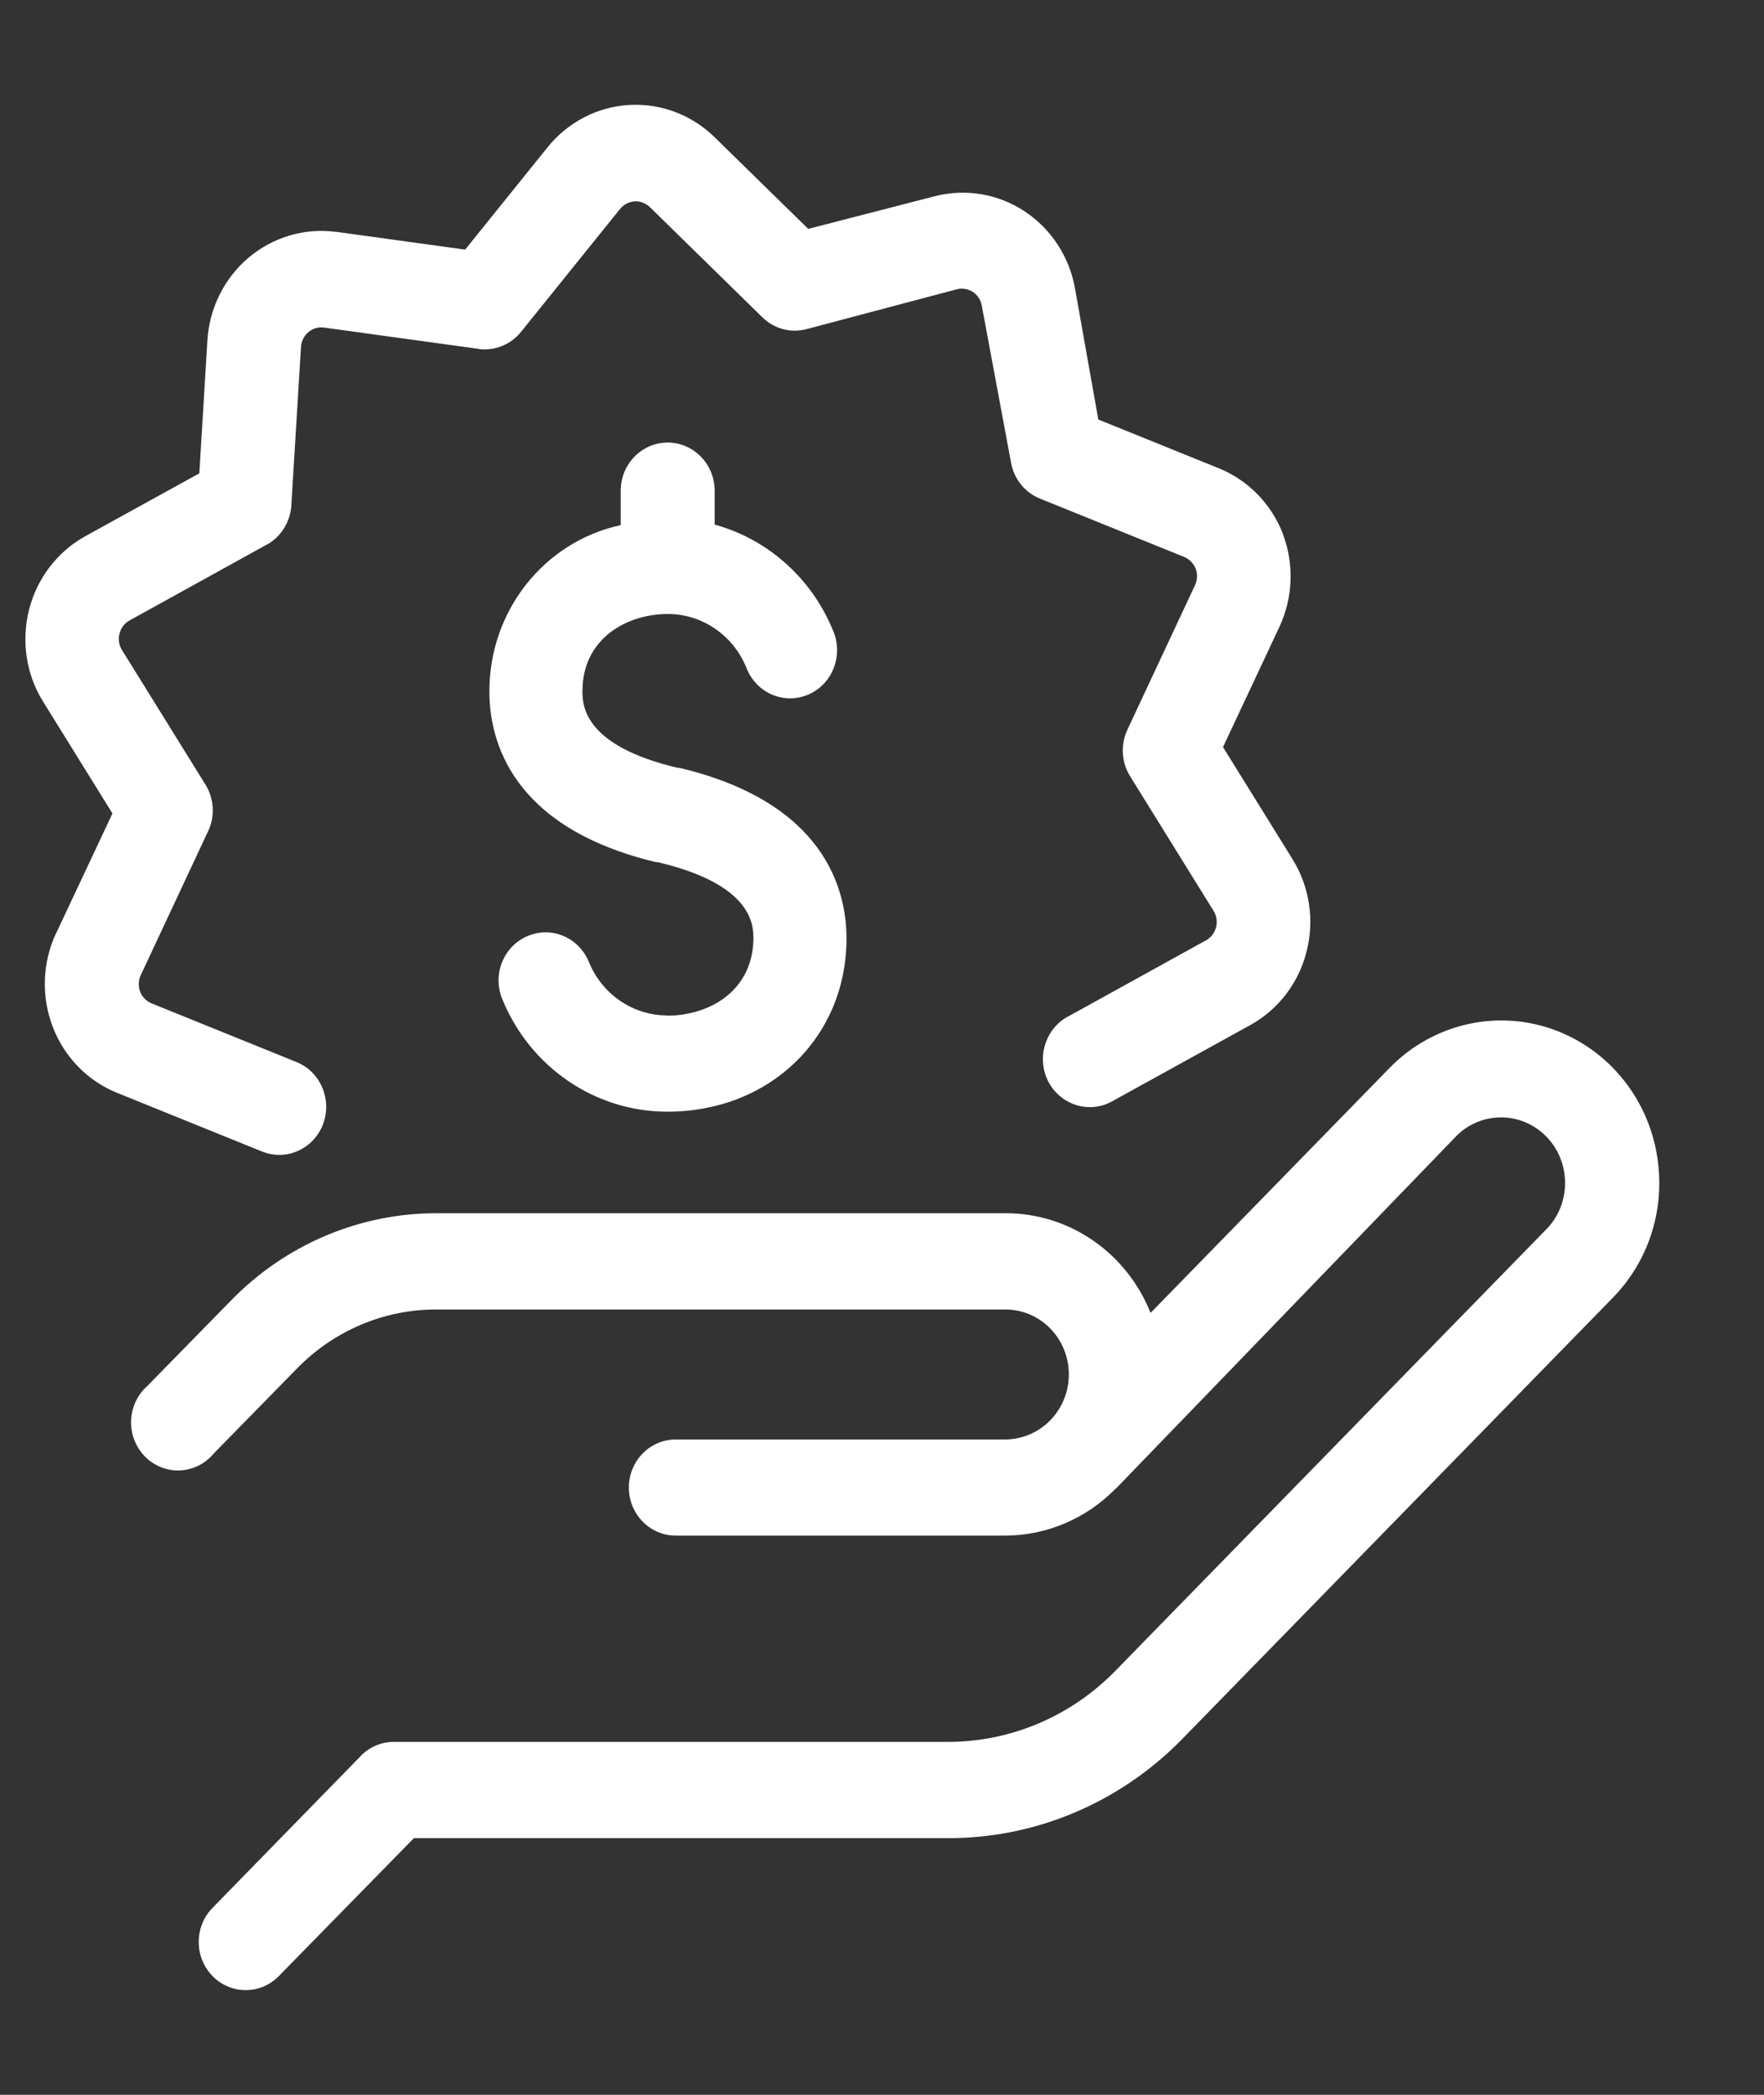 <svg width="16" height="19" viewBox="0 0 16 19" fill="none" xmlns="http://www.w3.org/2000/svg">
<rect x="0" y="0" width="16" height="19" fill="#333333" stroke="none"/>
<path d="M15.045 10.606C15.081 11.037 14.93 11.462 14.631 11.768L10.715 15.781C10.15 16.355 9.385 16.676 8.59 16.672H3.754L2.53 17.922C2.364 18.093 2.093 18.093 1.927 17.922C1.761 17.752 1.761 17.475 1.927 17.305L3.272 15.927V15.926C3.352 15.845 3.46 15.798 3.573 15.799H8.59C9.165 15.801 9.717 15.567 10.122 15.149L14.039 11.136C14.253 10.903 14.247 10.536 14.026 10.309C13.804 10.082 13.447 10.076 13.218 10.295L10.128 13.495L10.118 13.504H10.117C9.851 13.775 9.492 13.927 9.118 13.928H6.13C5.894 13.928 5.704 13.733 5.704 13.492C5.704 13.251 5.894 13.056 6.13 13.056H9.119C9.389 13.054 9.622 12.863 9.681 12.594C9.719 12.419 9.677 12.236 9.568 12.097C9.459 11.958 9.294 11.877 9.119 11.877H3.962C3.484 11.875 3.027 12.069 2.69 12.416L1.937 13.185C1.86 13.277 1.749 13.332 1.63 13.337C1.512 13.341 1.397 13.295 1.313 13.209C1.23 13.123 1.184 13.005 1.189 12.883C1.194 12.762 1.248 12.648 1.338 12.569L2.091 11.8C2.586 11.289 3.261 11.002 3.964 11.004H9.119C9.697 11.002 10.217 11.36 10.436 11.908L12.605 9.685C13 9.281 13.588 9.148 14.112 9.346C14.636 9.544 15 10.036 15.045 10.606L15.045 10.606ZM11.639 4.848C11.534 4.574 11.324 4.357 11.057 4.248L9.962 3.805L9.751 2.618C9.7 2.328 9.533 2.074 9.291 1.915C9.048 1.756 8.753 1.708 8.474 1.781L7.331 2.076L6.48 1.243C6.272 1.04 5.992 0.935 5.705 0.952C5.418 0.969 5.151 1.108 4.968 1.334L4.219 2.264L3.052 2.103V2.104C2.768 2.064 2.479 2.149 2.257 2.335C2.035 2.522 1.898 2.795 1.881 3.09L1.808 4.293L0.769 4.866C0.519 5.006 0.336 5.246 0.264 5.528C0.192 5.811 0.236 6.112 0.388 6.359L1.02 7.378L0.509 8.465H0.508C0.384 8.731 0.373 9.038 0.478 9.312C0.583 9.587 0.794 9.804 1.062 9.912L2.376 10.444H2.377C2.595 10.533 2.842 10.423 2.929 10.199C3.015 9.975 2.908 9.721 2.69 9.633L1.376 9.101H1.375C1.328 9.081 1.29 9.043 1.271 8.994C1.253 8.946 1.255 8.891 1.277 8.844L1.888 7.538V7.539C1.952 7.403 1.942 7.244 1.864 7.117L1.106 5.895C1.079 5.851 1.07 5.797 1.084 5.747C1.096 5.696 1.13 5.653 1.174 5.628L2.419 4.94L2.419 4.941C2.546 4.871 2.63 4.739 2.642 4.592L2.73 3.147C2.733 3.095 2.757 3.046 2.797 3.013C2.836 2.979 2.887 2.964 2.938 2.971L4.339 3.164V3.165C4.485 3.185 4.631 3.127 4.725 3.011L5.625 1.894C5.658 1.854 5.706 1.83 5.756 1.826C5.807 1.823 5.857 1.843 5.895 1.879L6.916 2.879C7.022 2.983 7.174 3.023 7.316 2.985L8.678 2.624C8.727 2.611 8.78 2.62 8.823 2.647C8.866 2.675 8.896 2.72 8.905 2.772L9.17 4.194C9.196 4.343 9.295 4.467 9.432 4.522L10.747 5.054H10.747C10.793 5.075 10.83 5.115 10.847 5.163C10.864 5.212 10.86 5.266 10.837 5.312L10.226 6.618C10.163 6.753 10.171 6.913 10.25 7.04L11.007 8.261C11.035 8.305 11.043 8.359 11.03 8.41C11.017 8.461 10.984 8.504 10.94 8.528L9.695 9.216H9.694C9.592 9.268 9.514 9.362 9.48 9.474C9.444 9.587 9.456 9.709 9.51 9.813C9.565 9.916 9.659 9.993 9.769 10.025C9.88 10.057 9.998 10.043 10.098 9.983L11.343 9.296H11.343C11.595 9.156 11.78 8.915 11.851 8.63C11.924 8.346 11.878 8.043 11.725 7.795L11.093 6.776L11.603 5.689C11.728 5.424 11.74 5.118 11.636 4.843L11.639 4.848ZM6.054 9.21C5.742 9.211 5.461 9.019 5.341 8.724C5.249 8.501 5 8.397 4.783 8.491C4.566 8.584 4.464 8.84 4.556 9.062C4.808 9.681 5.4 10.084 6.054 10.083C6.981 10.083 7.678 9.411 7.678 8.512C7.678 8.069 7.481 7.279 6.165 6.965H6.151C5.283 6.762 5.283 6.387 5.283 6.267C5.283 5.794 5.683 5.569 6.055 5.569H6.056C6.367 5.568 6.649 5.76 6.769 6.054C6.81 6.164 6.894 6.252 6.999 6.299C7.106 6.345 7.225 6.346 7.331 6.3C7.438 6.254 7.521 6.167 7.563 6.057C7.605 5.947 7.602 5.824 7.555 5.717C7.361 5.244 6.965 4.891 6.482 4.758V4.45C6.482 4.21 6.291 4.014 6.056 4.014C5.821 4.014 5.63 4.21 5.63 4.45V4.763C4.934 4.913 4.437 5.543 4.439 6.272C4.439 6.715 4.636 7.506 5.952 7.82H5.966C6.834 8.024 6.834 8.397 6.834 8.518C6.824 8.998 6.424 9.212 6.051 9.212L6.054 9.21Z" fill="white" />
</svg>
